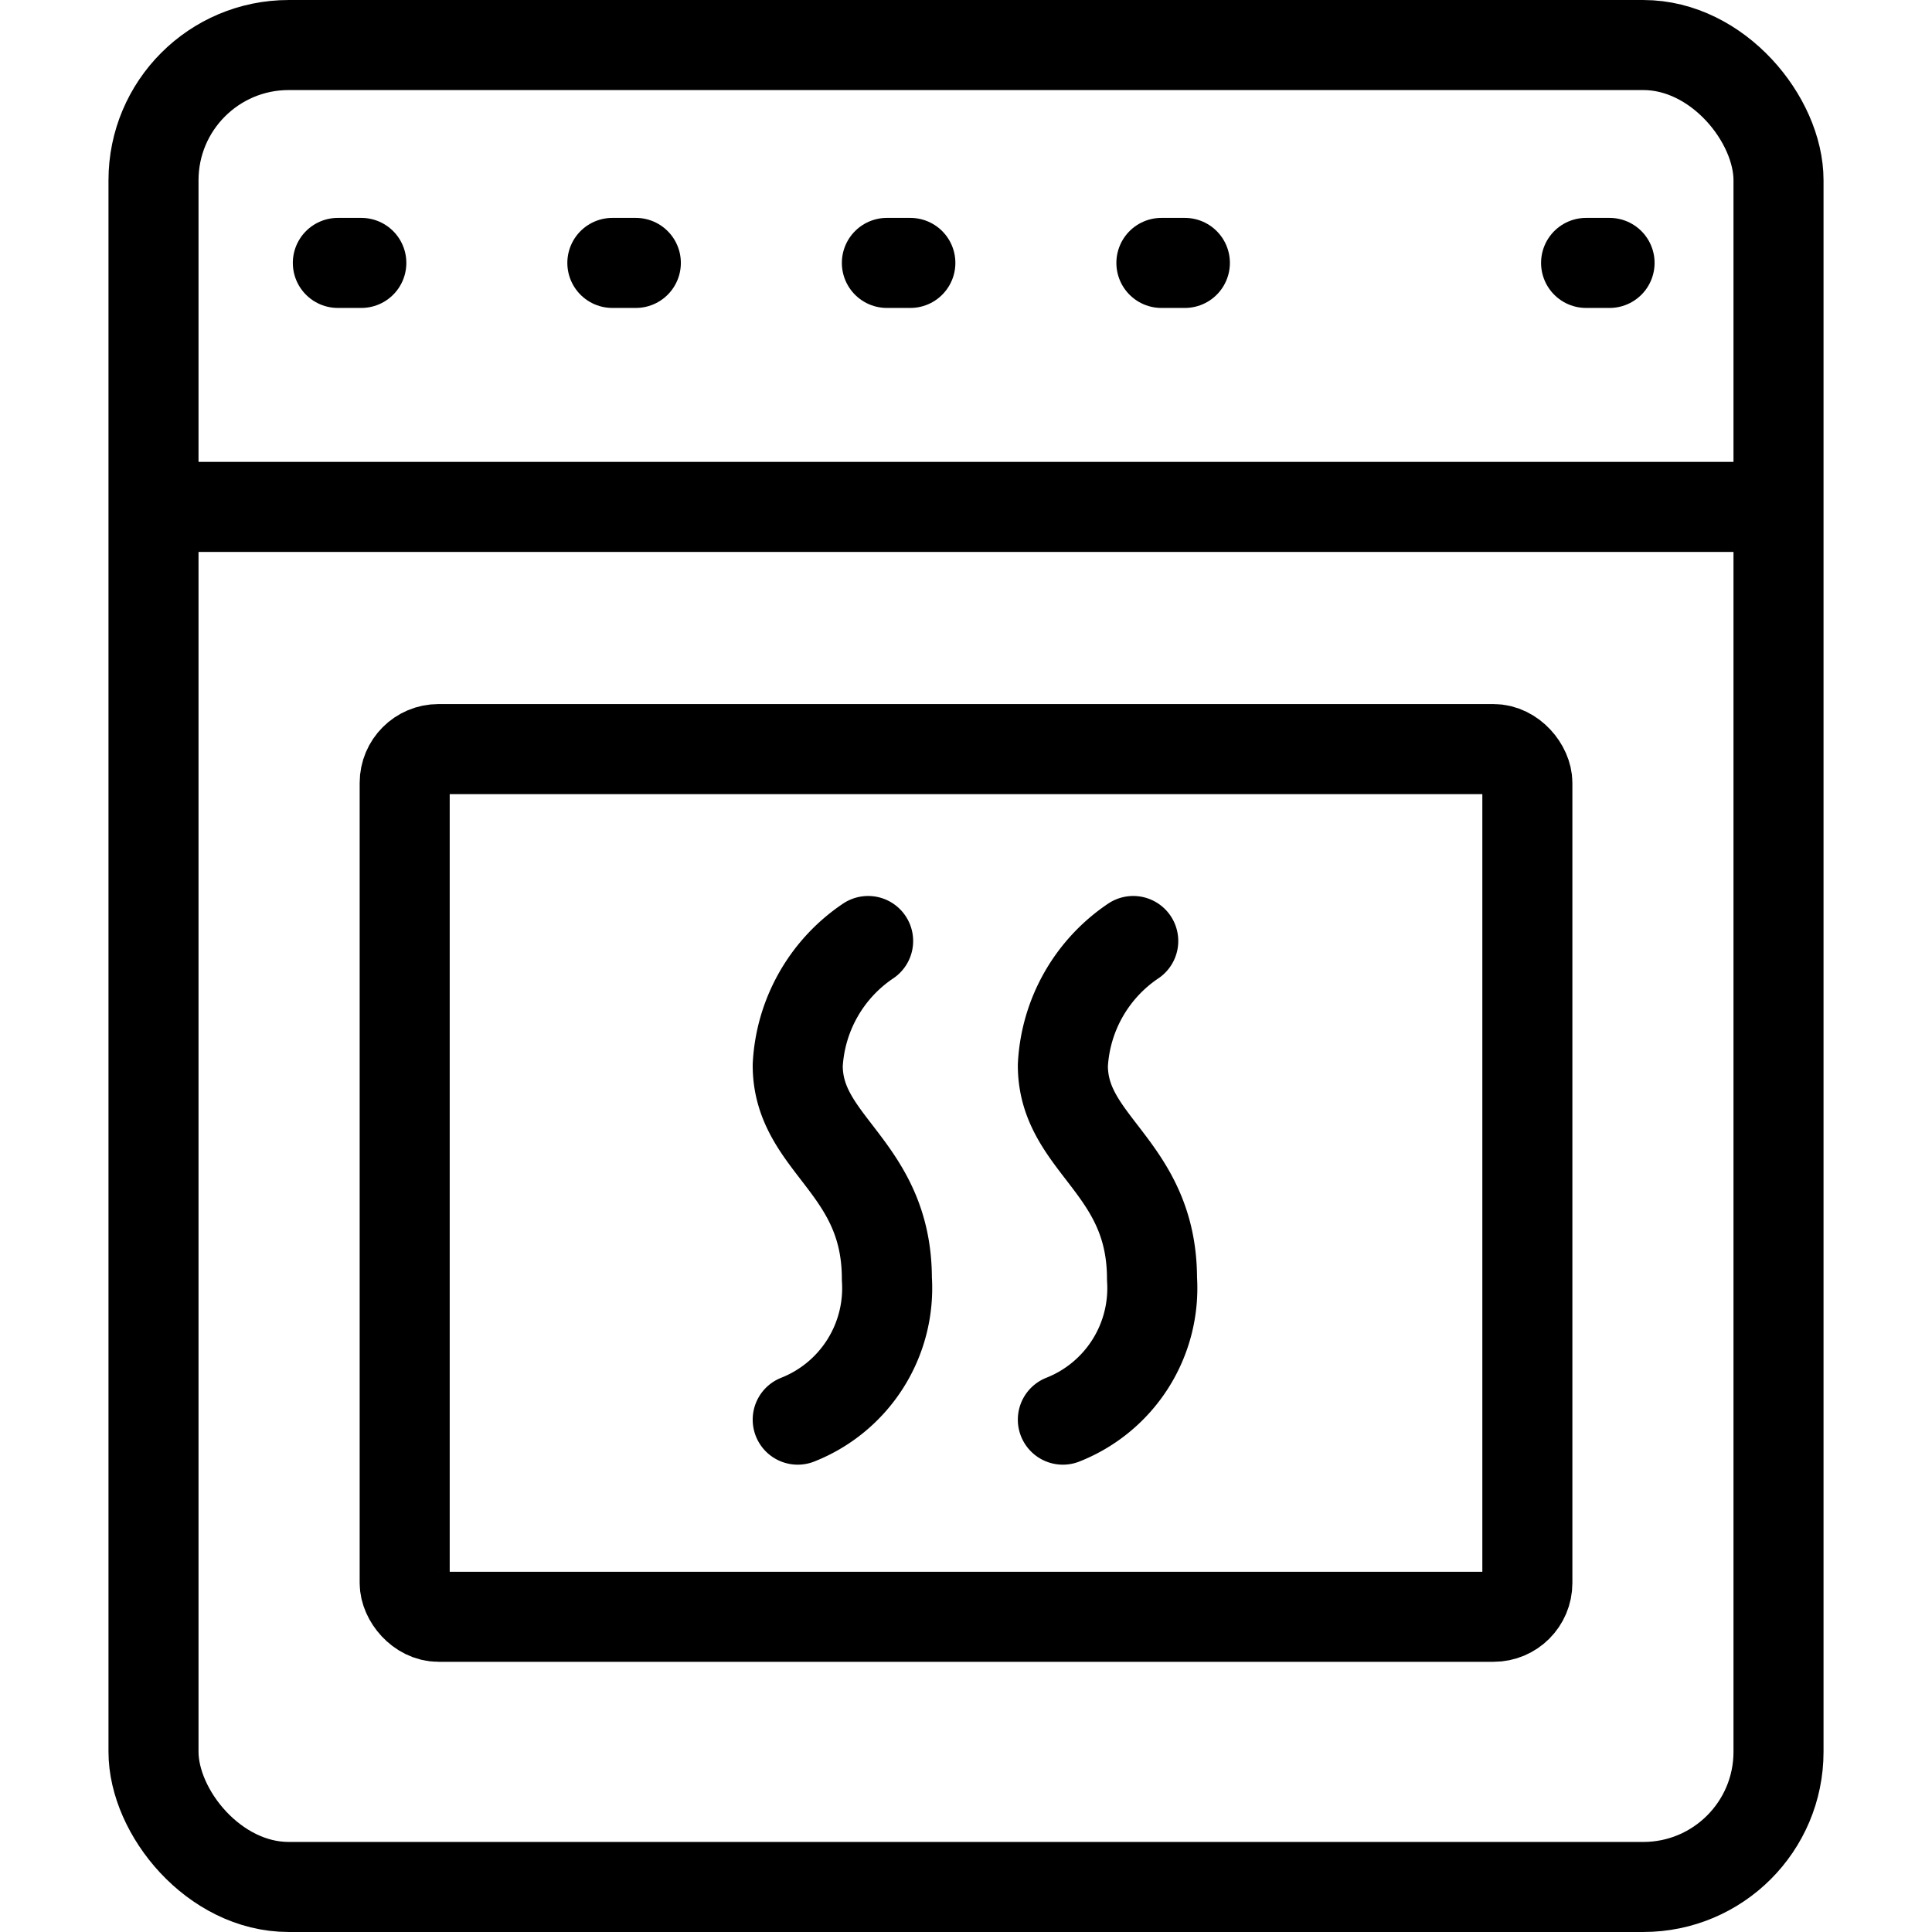 <?xml version="1.0" encoding="utf-8"?>

<!-- Uploaded to: SVG Repo, www.svgrepo.com, Generator: SVG Repo Mixer Tools -->
<svg width="800px" height="800px" viewBox="-4.88 0 86.917 86.917" xmlns="http://www.w3.org/2000/svg">
  <g id="oven_baker_line" data-name="oven baker line" transform="translate(-368.118 -359.595)">
    <rect id="Rectangle_8" data-name="Rectangle 8" width="73.106" height="82.865" rx="6.082" transform="translate(370.144 361.621)" fill="none" stroke="#000000" stroke-linecap="round" stroke-linejoin="round" stroke-width="4.051"/>
    <rect id="Rectangle_9" data-name="Rectangle 9" width="50.507" height="39.036" rx="1.521" transform="translate(381.444 393.295)" fill="none" stroke="#000000" stroke-linecap="round" stroke-linejoin="round" stroke-width="4.051"/>
    <line id="Line_29" data-name="Line 29" x2="71.355" transform="translate(370.837 382.399)" fill="none" stroke="#000000" stroke-linecap="round" stroke-linejoin="round" stroke-width="4.051"/>
    <line id="Line_30" data-name="Line 30" x2="1.056" transform="translate(378.437 371.423)" fill="none" stroke="#000000" stroke-linecap="round" stroke-linejoin="round" stroke-width="4.051"/>
    <line id="Line_31" data-name="Line 31" x2="1.056" transform="translate(390.787 371.423)" fill="none" stroke="#000000" stroke-linecap="round" stroke-linejoin="round" stroke-width="4.051"/>
    <line id="Line_32" data-name="Line 32" x2="1.056" transform="translate(403.137 371.423)" fill="none" stroke="#000000" stroke-linecap="round" stroke-linejoin="round" stroke-width="4.051"/>
    <line id="Line_33" data-name="Line 33" x2="1.056" transform="translate(415.487 371.423)" fill="none" stroke="#000000" stroke-linecap="round" stroke-linejoin="round" stroke-width="4.051"/>
    <line id="Line_34" data-name="Line 34" x2="1.056" transform="translate(434.593 371.423)" fill="none" stroke="#000000" stroke-linecap="round" stroke-linejoin="round" stroke-width="4.051"/>
    <path id="Path_25" data-name="Path 25" d="M402.293,401.929a7.183,7.183,0,0,0-3.167,5.594c0,3.589,4.011,4.539,4.011,9.606a6.358,6.358,0,0,1-4.011,6.333" fill="none" stroke="#000000" stroke-linecap="round" stroke-linejoin="round" stroke-width="4.051"/>
    <path id="Path_26" data-name="Path 26" d="M414.22,401.929a7.184,7.184,0,0,0-3.166,5.594c0,3.589,4.011,4.539,4.011,9.606a6.358,6.358,0,0,1-4.011,6.333" fill="none" stroke="#000000" stroke-linecap="round" stroke-linejoin="round" stroke-width="4.051"/>
  </g>
</svg>
